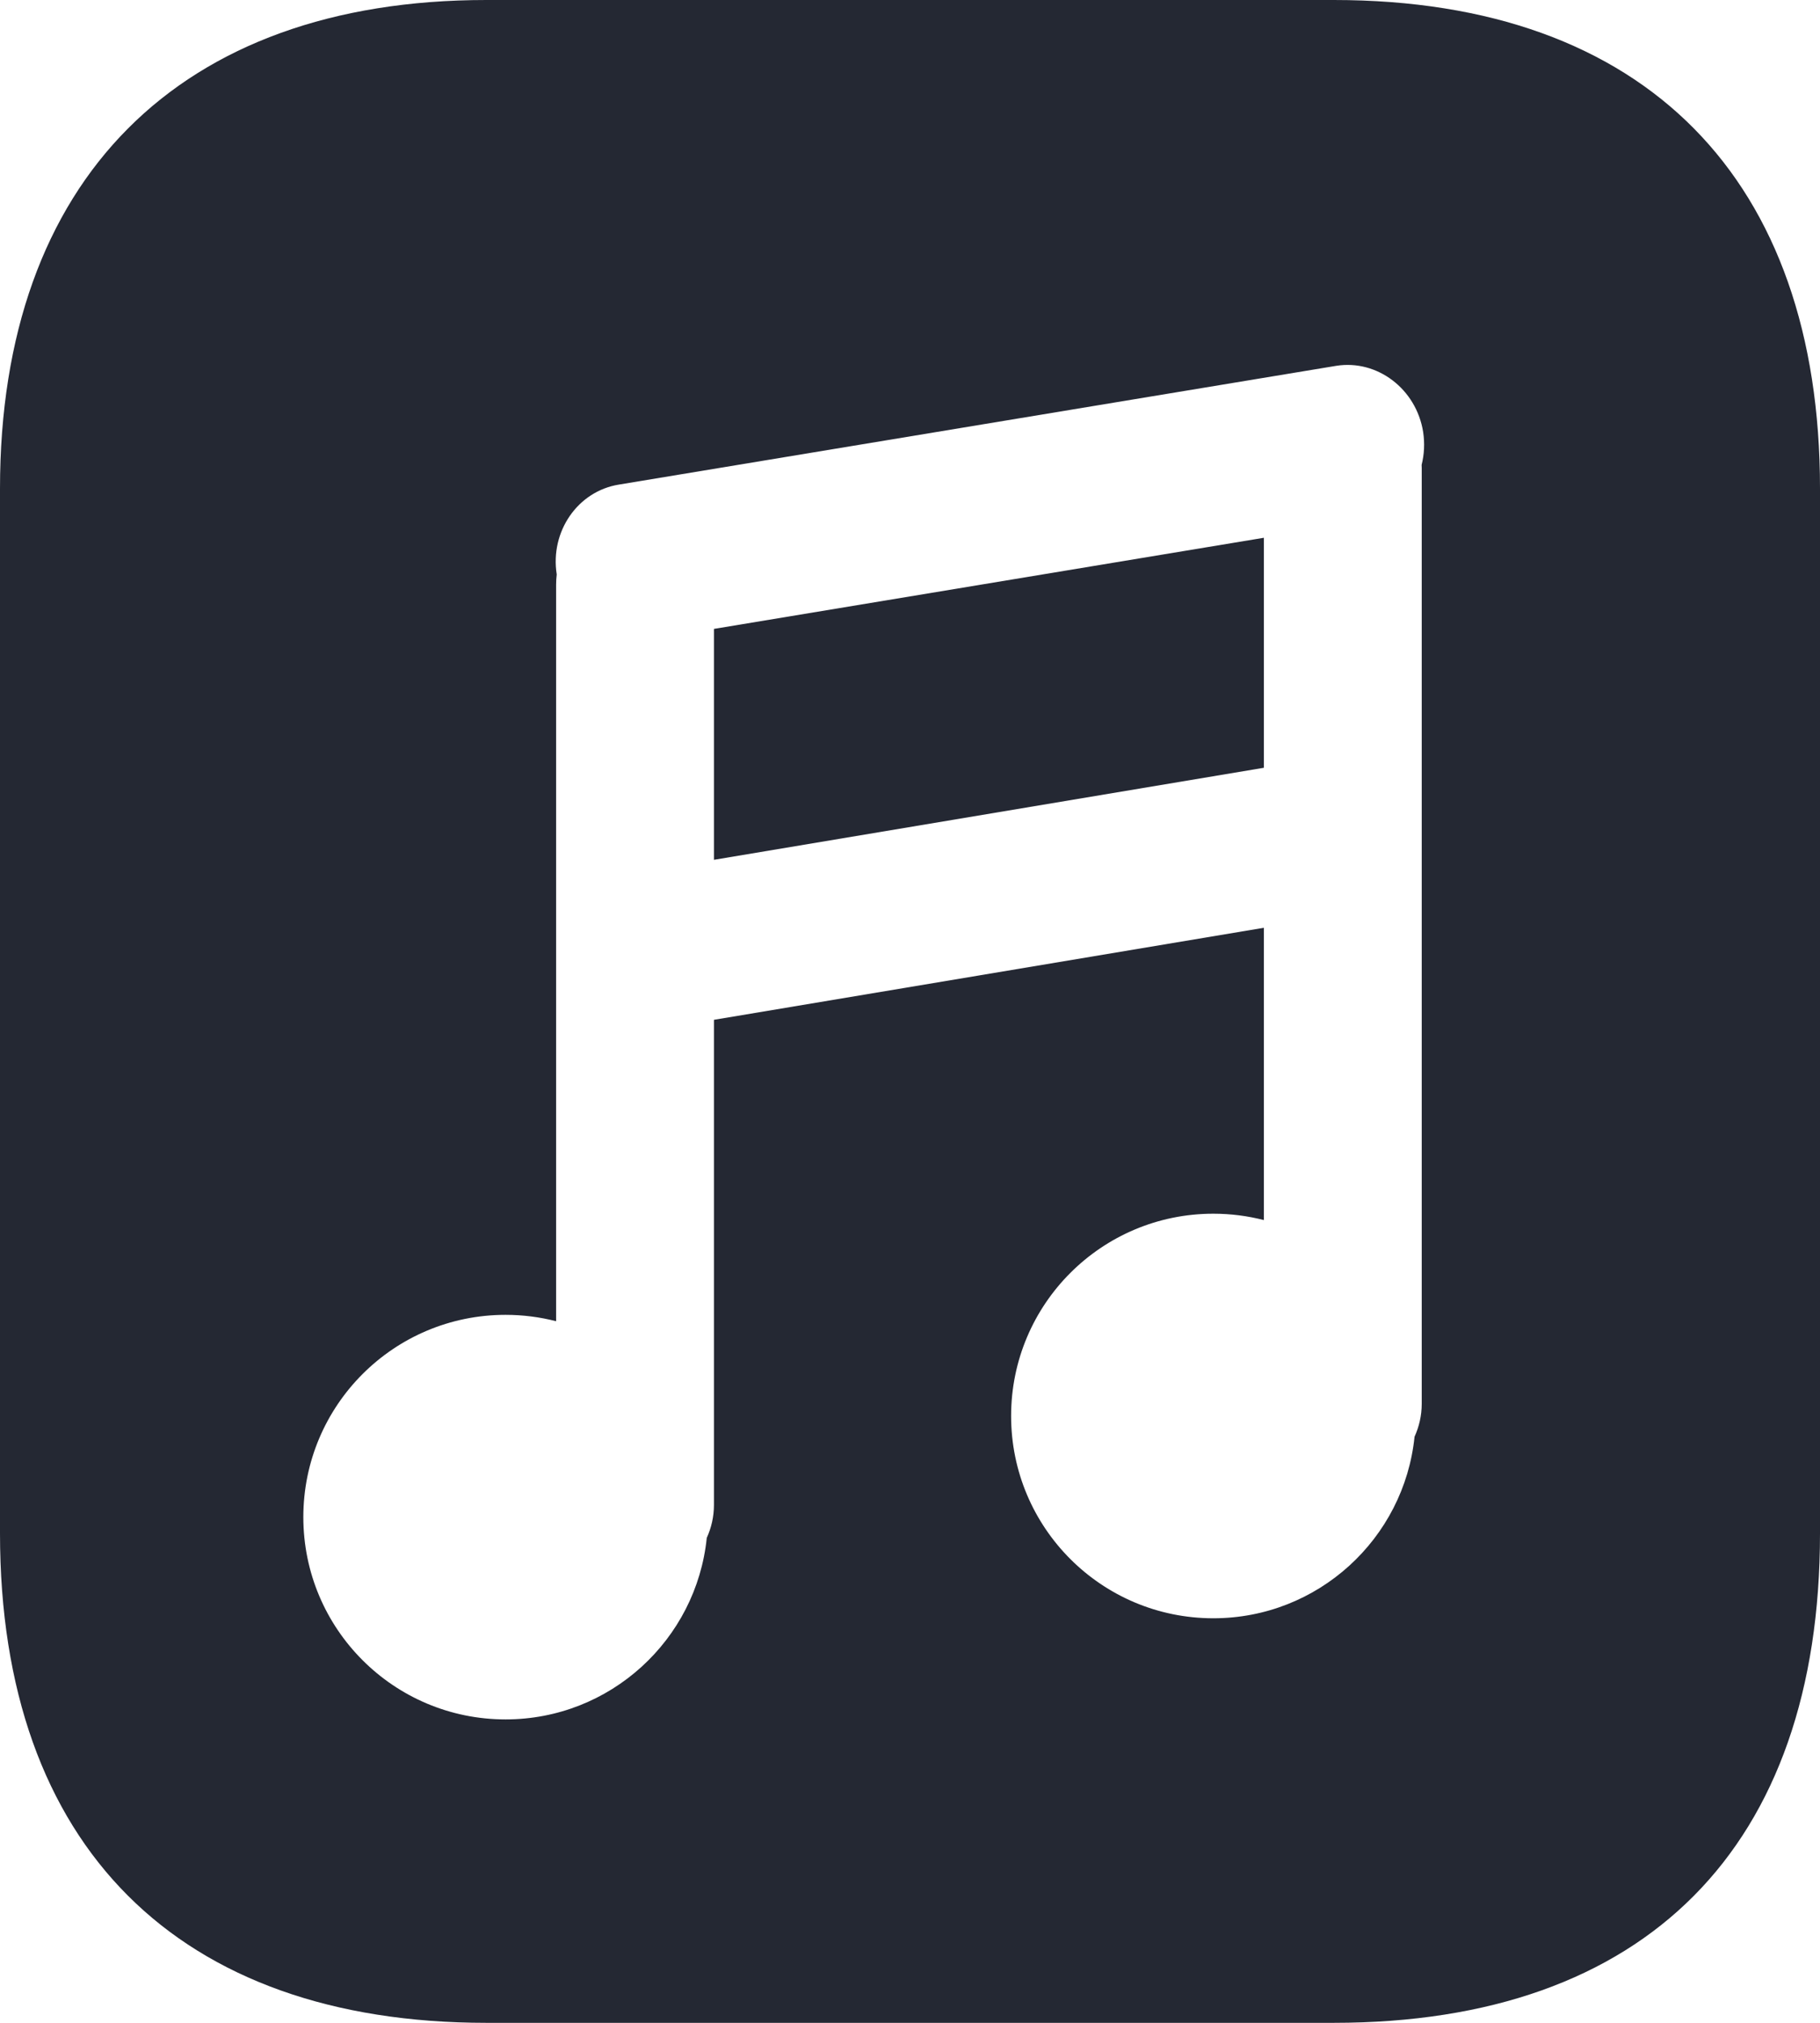 <?xml version="1.0" encoding="utf-8"?>
<!-- Generator: Adobe Illustrator 21.1.0, SVG Export Plug-In . SVG Version: 6.00 Build 0)  -->
<svg version="1.1" id="Layer_1" xmlns="http://www.w3.org/2000/svg" xmlns:xlink="http://www.w3.org/1999/xlink" x="0px" y="0px"
	 width="18" height="20" viewBox="0 0 18 20" xml:space="preserve">
    <path fill-rule="evenodd" clip-rule="evenodd" d="M0 4.83C0 1.78 1.77 0 4.81 0H13.191C16.28 0 18 1.78 18 4.83V15.16C18 18.26 16.28 20 13.191 20H4.81C1.77 20 0 18.26 0 15.16V4.83ZM5.506 5.681L5.506 5.679C5.439 5.255 5.714 4.856 6.122 4.791L13.215 3.617C13.622 3.552 14.008 3.847 14.075 4.271C14.092 4.383 14.086 4.493 14.06 4.596C14.061 4.606 14.061 4.617 14.061 4.628V13.88C14.061 13.996 14.035 14.106 13.99 14.205C13.887 15.213 13.035 16 12 16C10.895 16 10 15.105 10 14C10 12.895 10.895 12 12 12C12.173 12 12.34 12.022 12.5 12.063V9.173L7.061 10.083V14.88C7.061 14.996 7.035 15.106 6.99 15.205C6.887 16.213 6.035 17 5 17C3.895 17 3 16.105 3 15C3 13.895 3.895 13 5 13C5.173 13 5.34 13.022 5.5 13.063V5.781C5.5 5.747 5.502 5.714 5.506 5.681ZM12.5 5.317V7.591L7.061 8.501V6.218L12.5 5.317Z" fill="#242833" />
</svg>